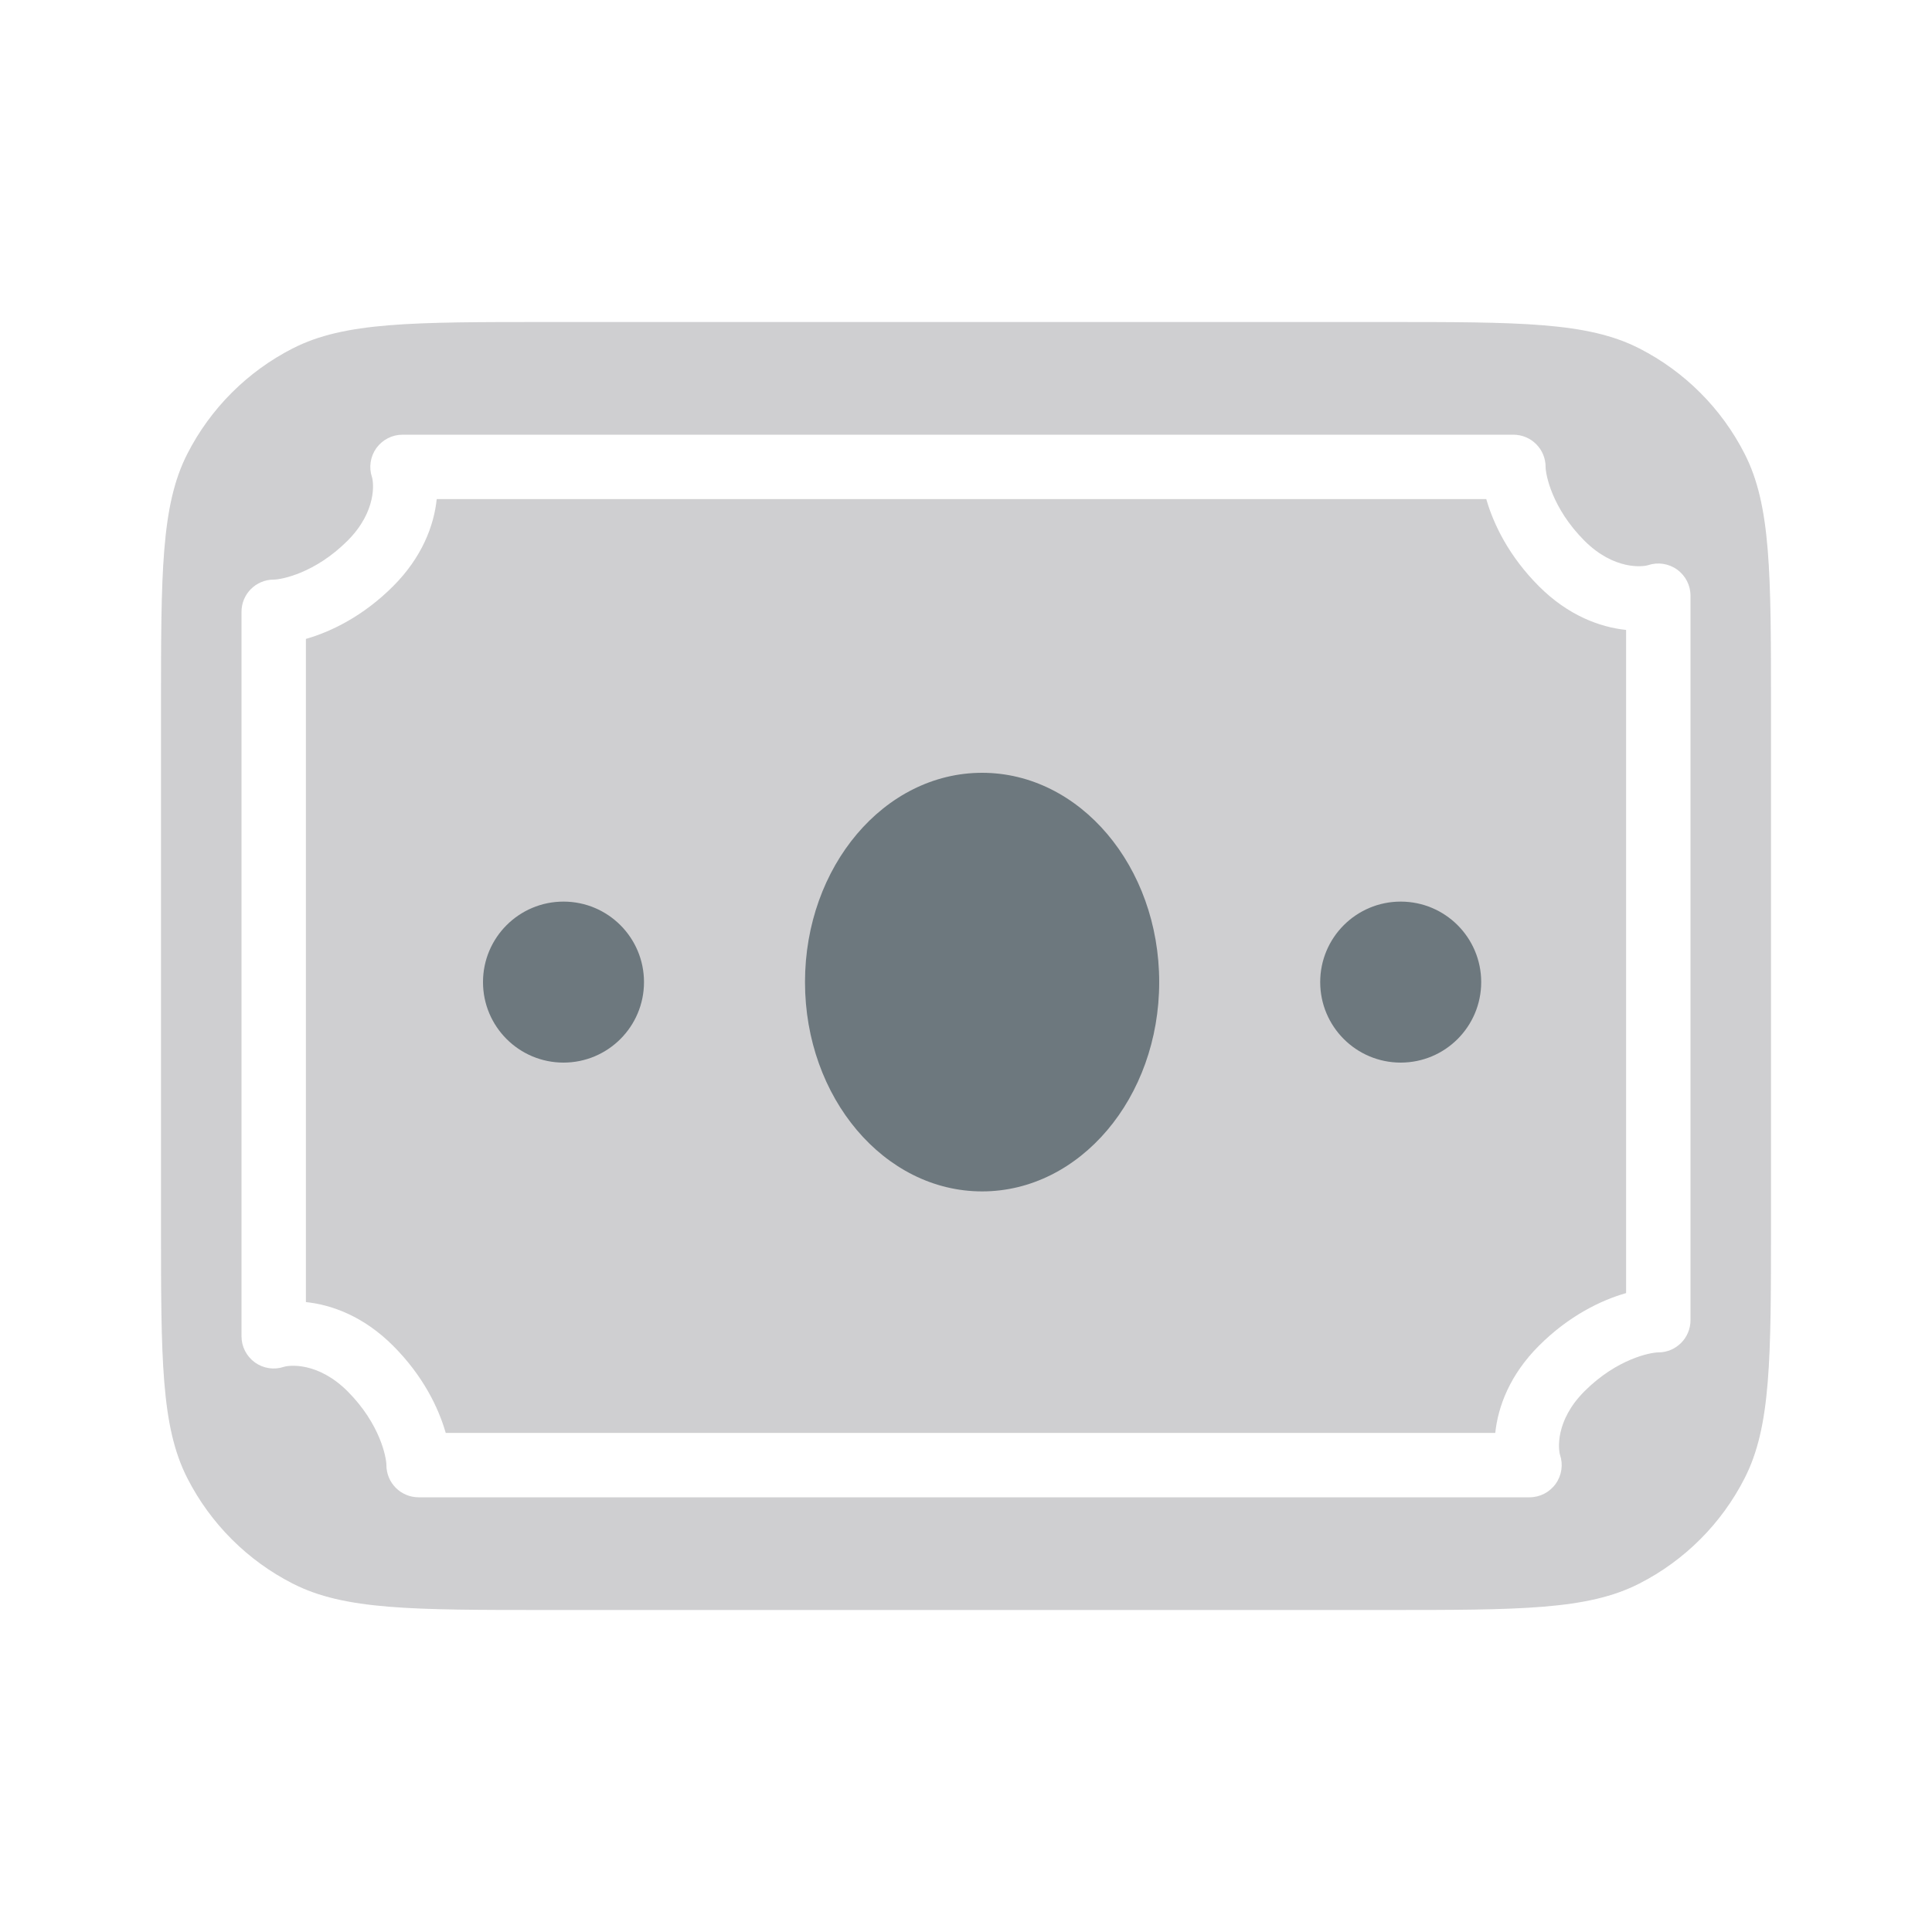 <svg width="60" height="60" viewBox="0 0 60 60" fill="none" xmlns="http://www.w3.org/2000/svg">
<g opacity="0.8">
<path fill-rule="evenodd" clip-rule="evenodd" d="M5.817 14.095C5 15.699 5 17.8 5 22V38C5 42.2 5 44.301 5.817 45.905C6.537 47.316 7.684 48.464 9.095 49.182C10.699 50 12.8 50 17 50H43C47.2 50 49.301 50 50.905 49.182C52.316 48.464 53.464 47.316 54.182 45.905C55 44.301 55 42.2 55 38V22C55 17.8 55 15.699 54.182 14.095C53.464 12.684 52.316 11.537 50.905 10.818C49.301 10 47.2 10 43 10H17C12.8 10 10.699 10 9.095 10.818C7.684 11.537 6.537 12.684 5.817 14.095ZM11.689 13.915C11.877 13.655 12.179 13.5 12.5 13.5H29H47C47.265 13.5 47.52 13.605 47.707 13.793C47.895 13.98 48 14.235 48 14.5C48 14.729 48.191 15.777 49.207 16.793C50.127 17.713 51.027 17.604 51.184 17.551C51.489 17.45 51.824 17.501 52.085 17.689C52.346 17.877 52.5 18.179 52.5 18.5V29V35V41C52.5 41.552 52.052 42 51.5 42C51.271 42 50.223 42.191 49.207 43.207C48.287 44.127 48.397 45.027 48.449 45.184C48.55 45.489 48.499 45.824 48.311 46.085C48.123 46.346 47.821 46.5 47.5 46.5H31.003H31H13C12.735 46.5 12.48 46.395 12.293 46.207C12.105 46.02 12 45.765 12 45.5C12 45.271 11.809 44.223 10.793 43.207C9.872 42.287 8.973 42.396 8.816 42.449C8.511 42.55 8.176 42.499 7.915 42.311C7.655 42.123 7.5 41.821 7.5 41.5L7.5 31.002L7.5 31V19C7.5 18.448 7.948 18 8.5 18C8.729 18 9.777 17.809 10.793 16.793C11.713 15.873 11.604 14.973 11.551 14.816C11.45 14.511 11.501 14.176 11.689 13.915ZM46.437 44.5L31 44.5L30.997 44.5H13.842C13.617 43.71 13.128 42.714 12.207 41.793C11.305 40.891 10.322 40.523 9.5 40.437L9.5 25L9.5 24.998V19.842C10.29 19.617 11.286 19.128 12.207 18.207C13.109 17.305 13.477 16.322 13.563 15.5H29H29.001H46.158C46.383 16.29 46.872 17.286 47.793 18.207C48.695 19.109 49.678 19.477 50.5 19.563V29V35V40.158C49.71 40.383 48.714 40.872 47.793 41.793C46.891 42.695 46.523 43.678 46.437 44.5Z" fill="#12131A" fill-opacity="0.25"/>
<ellipse cx="30.5" cy="30.5" rx="5.5" ry="6.5" fill="#49565E"/>
<circle cx="43.5" cy="30.5" r="2.5" fill="#49565E"/>
<circle cx="17.5" cy="30.5" r="2.5" fill="#49565E"/>
</g>
</svg>
